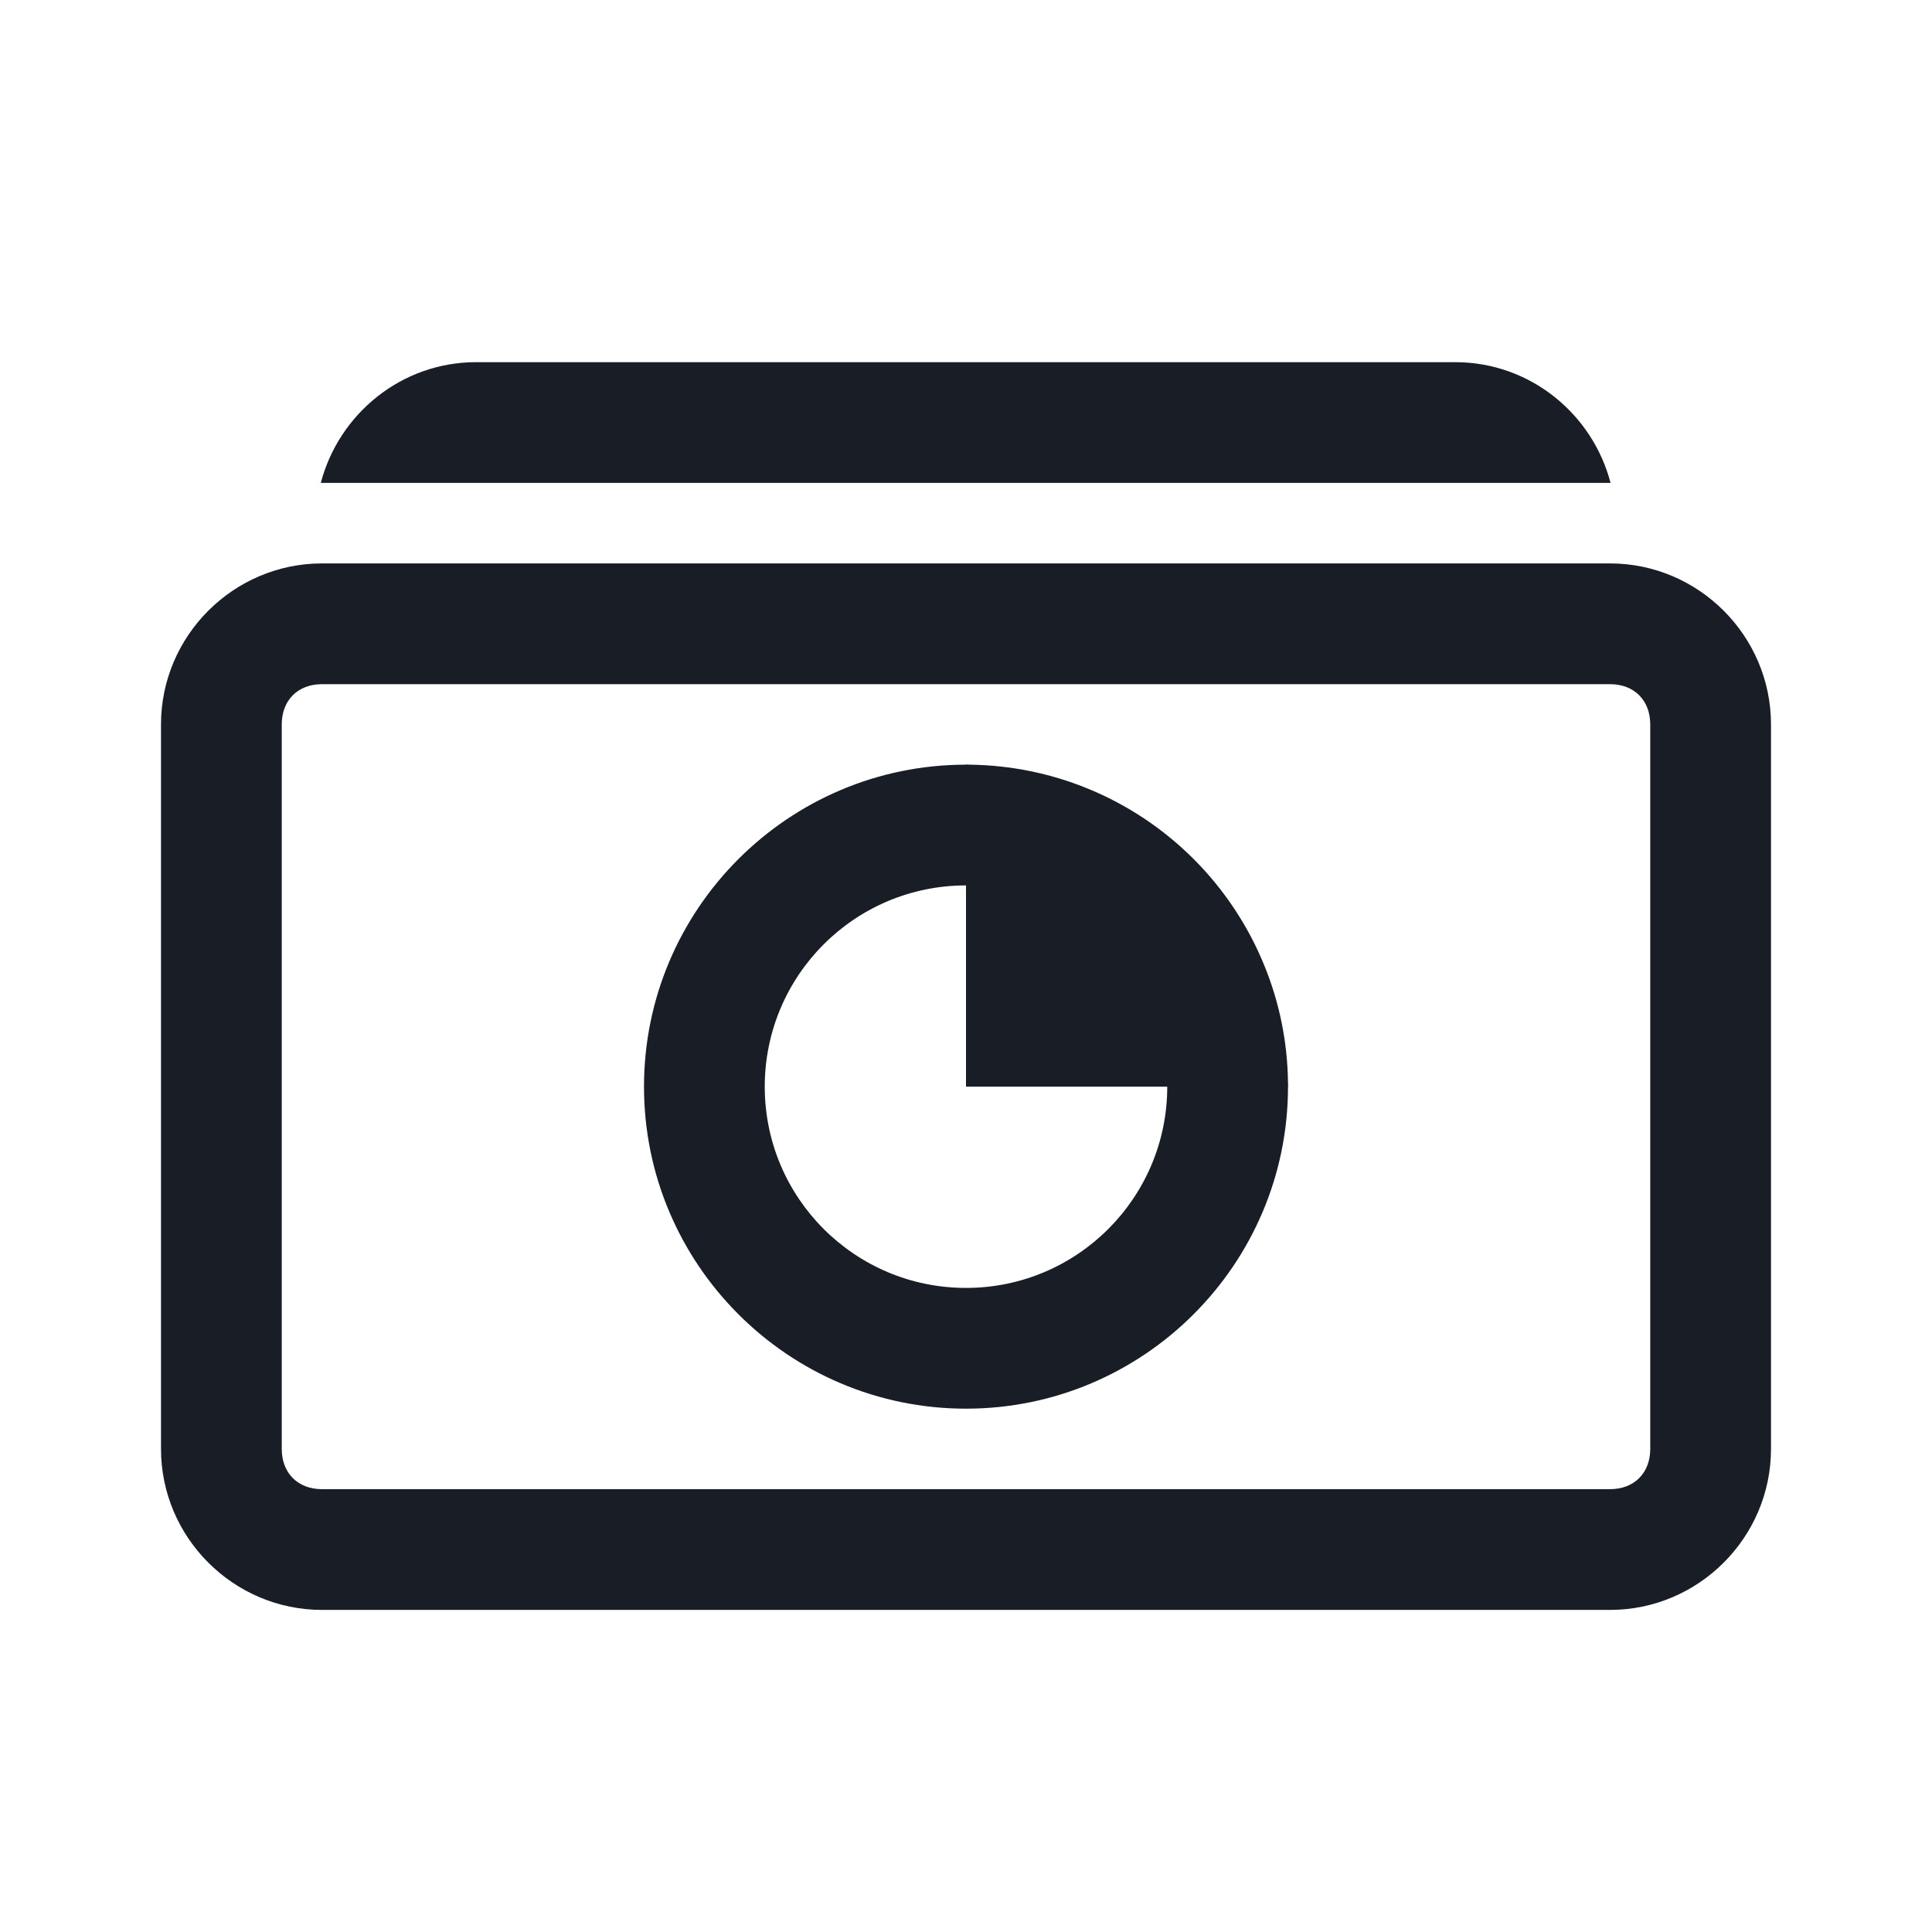 <svg enable-background="new 0 0 24 24" height="24" viewBox="0 0 24 24" width="24" xmlns="http://www.w3.org/2000/svg"><path d="m20 6.999h-16c-1.1 0-2 .9-2 2v9c0 1.1.9 2 2 2h16c1.1 0 2-.9 2-2v-9c0-1.1-.9-2-2-2zm.5 11c0 .3-.2.5-.5.5h-16c-.3 0-.5-.2-.5-.5v-9c0-.3.2-.5.5-.5h16c.3 0 .5.2.5.5z" fill="#191e26"/><path d="m18.078 5.999h1.929c-.224-.859-1.002-1.5-1.929-1.5h-12.164c-.926 0-1.704.641-1.929 1.5h1.929z" fill="#191e26"/><path d="m9.5 13.499c0 1.381 1.119 2.5 2.5 2.5s2.5-1.119 2.5-2.5h-2.5v-2.5c-1.381 0-2.5 1.119-2.5 2.5z" fill="none"/><g fill="#191e26"><path d="m12 9.494v.005h.048c-.016 0-.031-.005-.048-.005z"/><path d="m16 13.45v.048h.005c0-.016-.005-.031-.005-.048z"/><path d="m15.708 11.999c-.406-1.003-1.205-1.802-2.208-2.208-.449-.182-.938-.285-1.452-.292h-.048c-2.206 0-4 1.794-4 4s1.794 4 4 4 4-1.794 4-4v-.049c-.006-.513-.109-1.002-.292-1.451zm-3.708 4c-1.381 0-2.5-1.119-2.5-2.5s1.119-2.5 2.5-2.5v2.5h2.5c0 1.38-1.119 2.5-2.5 2.5z"/></g></svg>